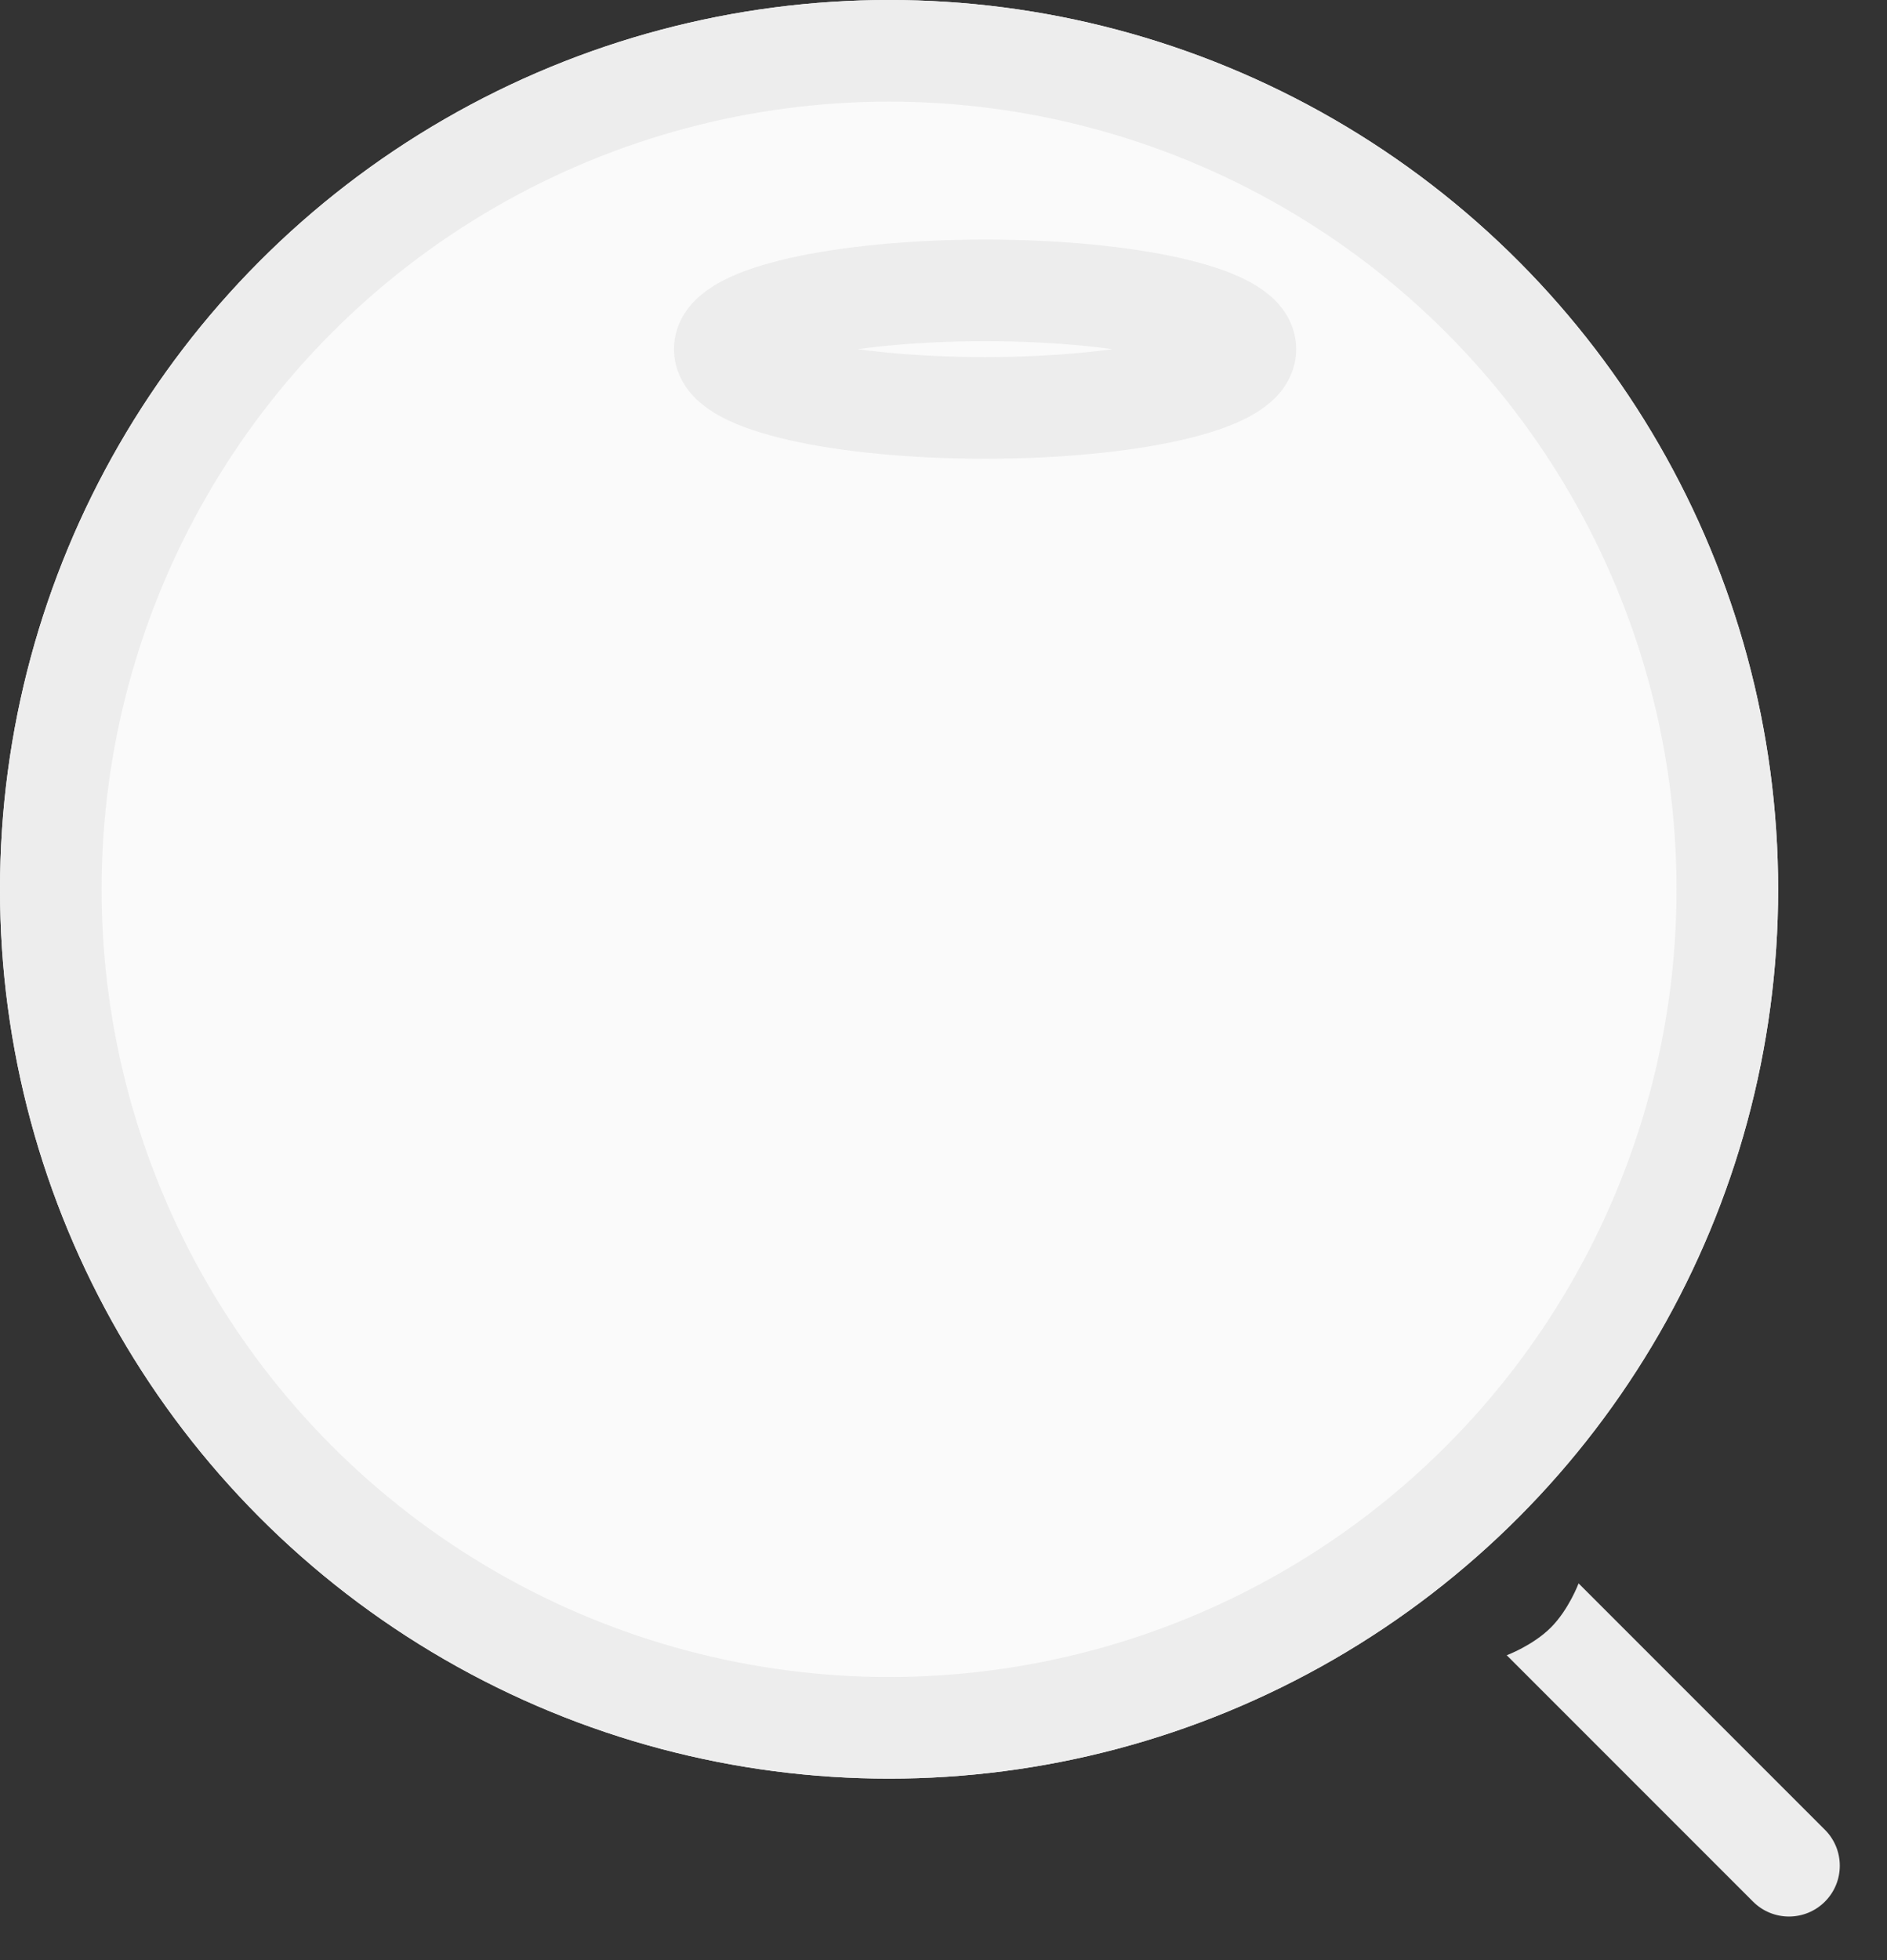 <svg width="52" height="54" viewBox="0 0 52 54" fill="none" xmlns="http://www.w3.org/2000/svg">
<rect x="0" y="0" width="52" height="54" fill="#333333" stroke="none"/>
<circle cx="24.5" cy="24.5" r="24.5" fill="#FAFAFA"/>
<circle cx="24.5" cy="24.5" r="23.1" stroke="#EDEDED" stroke-width="2.8"/>
<mask id="mask0_324_1659" style="mask-type:luminance" maskUnits="userSpaceOnUse" x="0" y="0" width="50" height="49">
<circle cx="24.5" cy="24.5" r="23.1" fill="white" stroke="white" stroke-width="2.8"/>
</mask>
<g mask="url(#mask0_324_1659)">
</g>
<ellipse cx="27.146" cy="9.619" rx="7.174" ry="1.619" stroke="#EDEDED" stroke-width="2.8" stroke-linecap="round"/>
<path fill-rule="evenodd" clip-rule="evenodd" d="M41.521 45.601C41.521 45.601 42.242 45.332 42.737 44.837C43.232 44.342 43.501 43.621 43.501 43.621L50.289 50.409C50.836 50.956 50.836 51.842 50.289 52.389C49.742 52.936 48.856 52.936 48.309 52.389L41.521 45.601Z" fill="#EDEDED"/>
</svg>
